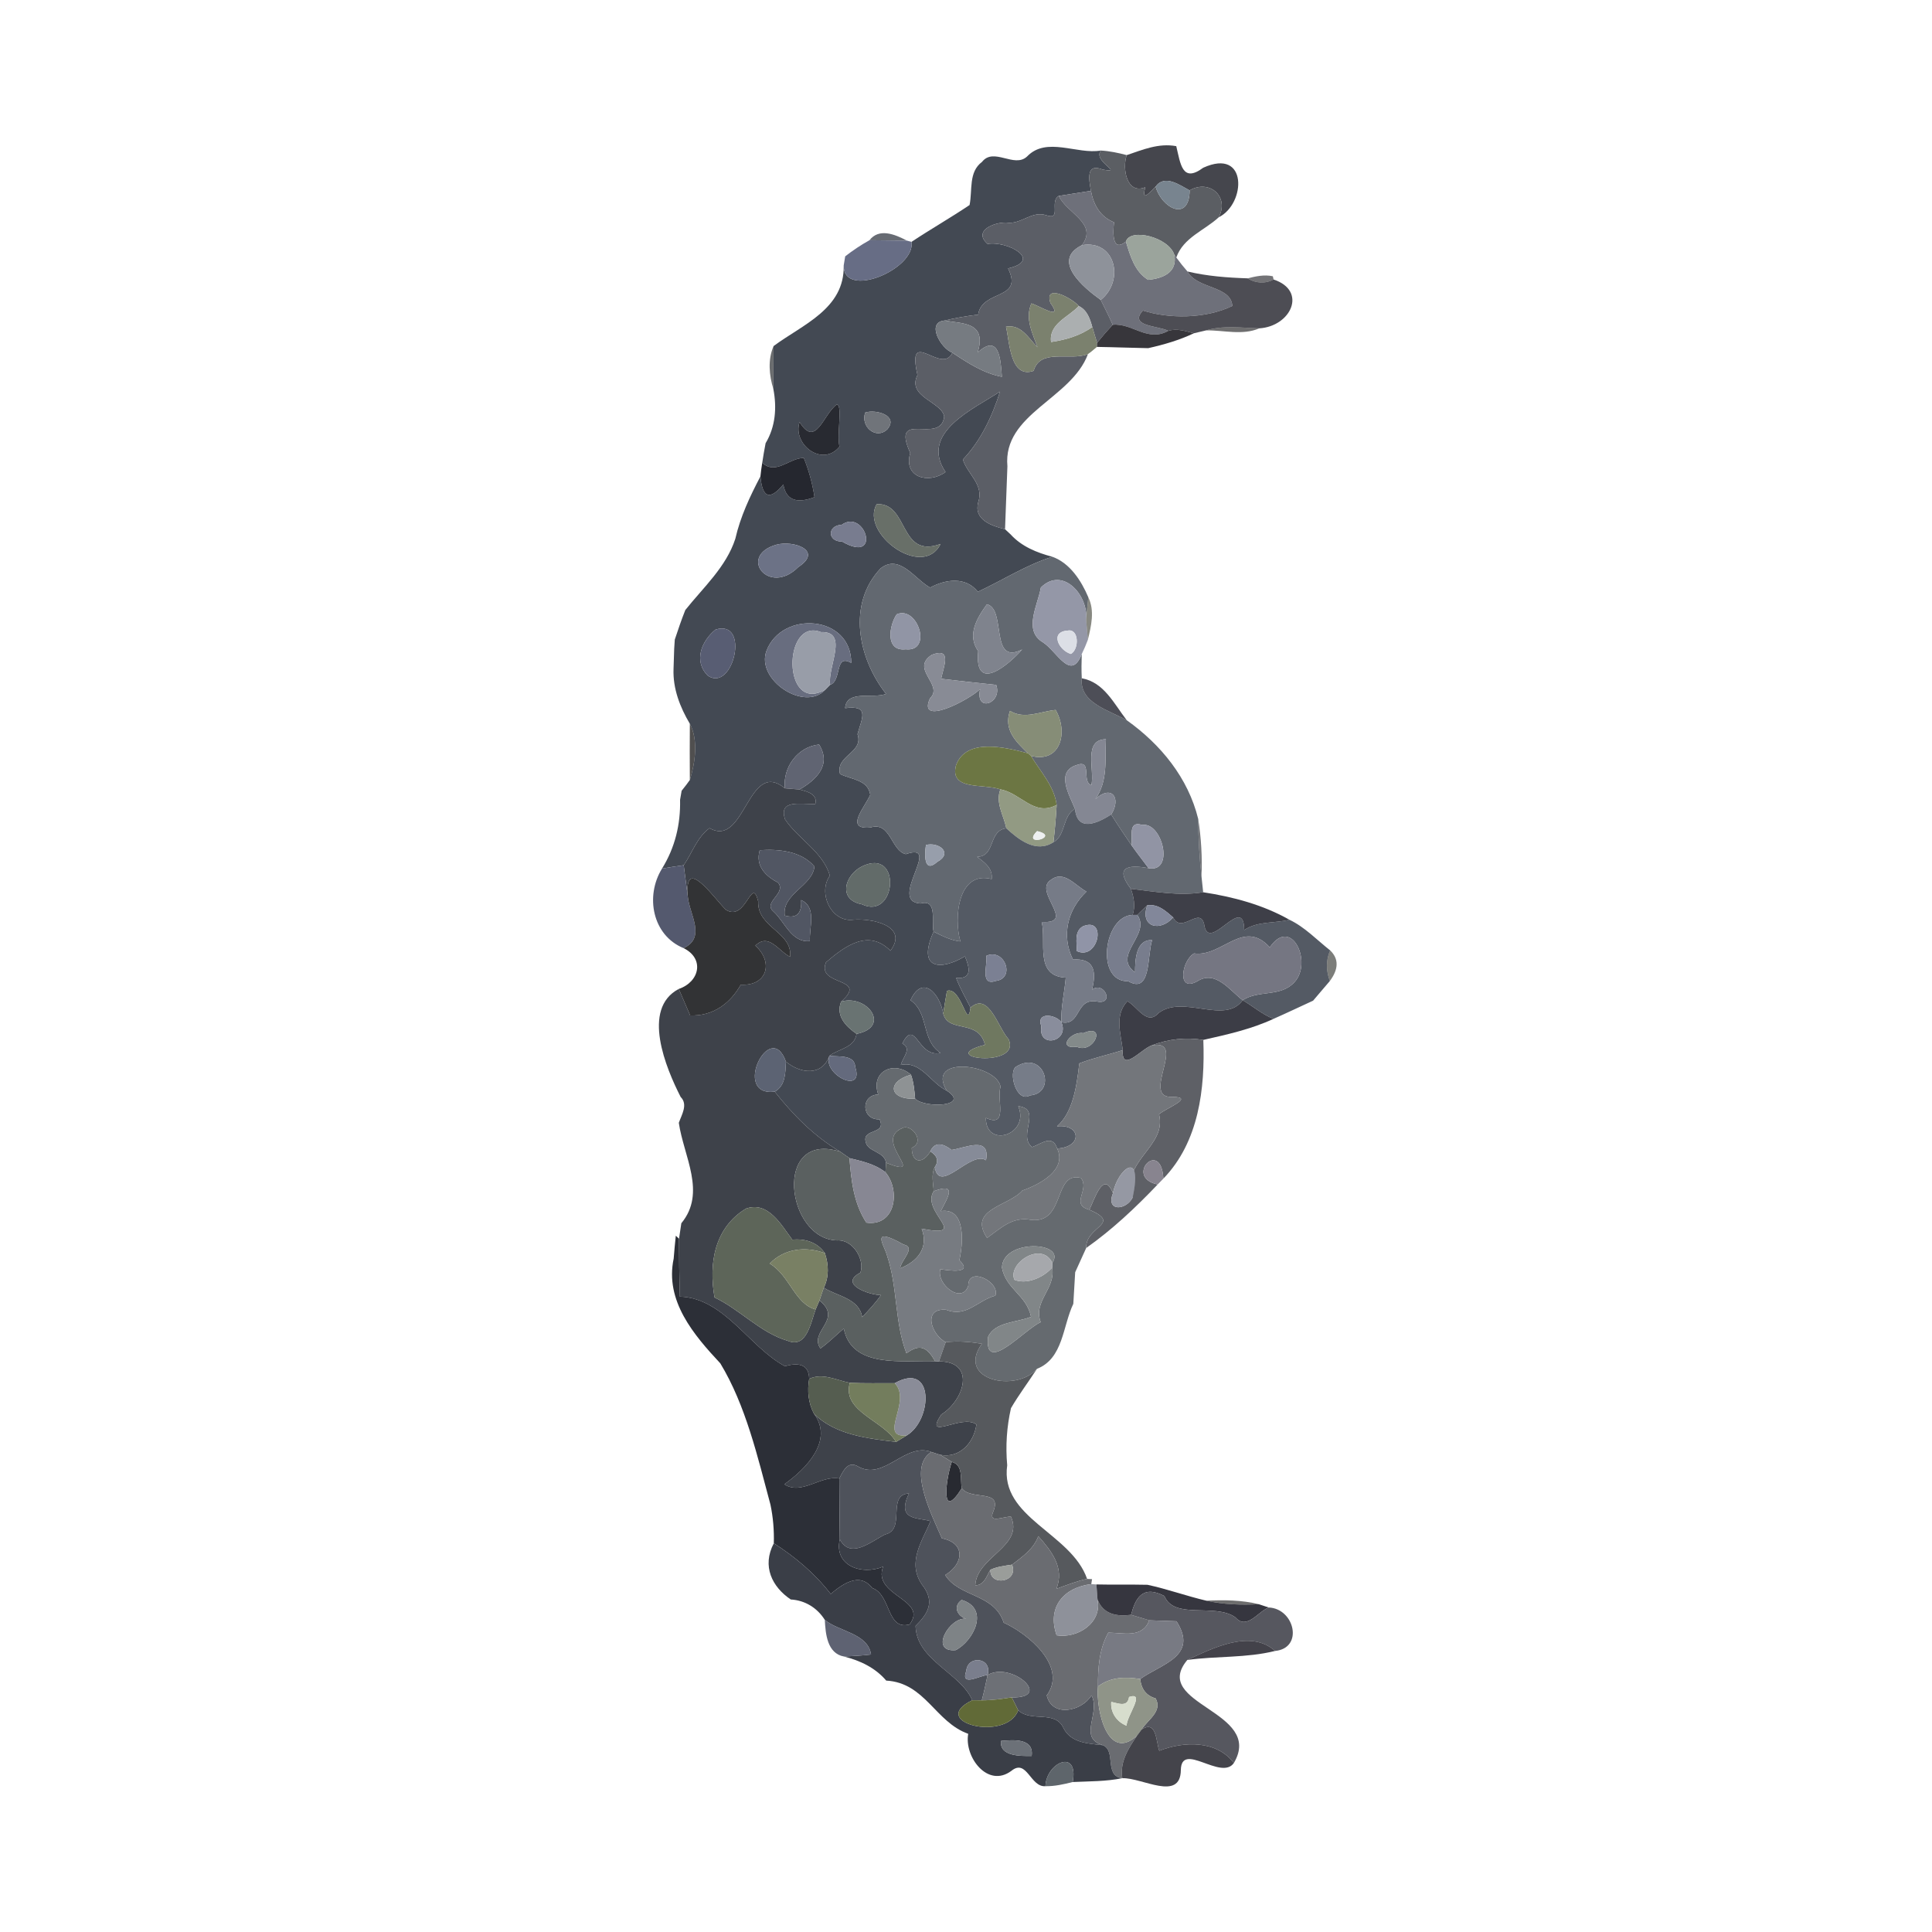 <?xml version="1.0" encoding="UTF-8" ?>
<!DOCTYPE svg PUBLIC "-//W3C//DTD SVG 1.1//EN" "http://www.w3.org/Graphics/SVG/1.1/DTD/svg11.dtd">
<svg width="384pt" height="384pt" viewBox="0 0 384 384" version="1.1" xmlns="http://www.w3.org/2000/svg">
<g id="#0000000f">
</g>
<g id="#00000017">
</g>
<g id="#434953fe">
<path fill="#434953" opacity="1.00" d=" M 204.13 31.11 C 208.00 27.07 214.07 30.75 218.80 29.92 C 217.15 32.14 223.54 34.49 219.19 33.71 C 215.78 32.34 216.44 35.67 216.83 37.93 C 215.23 38.18 212.04 38.68 210.44 38.94 C 208.54 40.02 211.05 43.84 208.01 42.80 C 205.05 41.77 202.94 44.71 200.02 44.24 C 197.57 44.15 193.34 45.88 196.29 48.48 C 200.16 47.81 207.40 51.71 200.36 53.35 C 203.52 59.72 195.18 57.48 194.41 62.54 C 192.15 62.80 189.92 63.20 187.72 63.71 C 184.02 64.07 187.01 69.29 189.29 70.10 C 187.21 74.71 180.11 64.63 182.36 74.54 C 180.19 78.93 187.19 79.81 187.67 82.80 C 186.97 88.59 176.92 81.15 180.92 90.03 C 179.49 94.92 184.58 96.27 187.93 93.82 C 182.67 85.99 193.57 81.27 198.77 77.83 C 197.19 82.77 194.98 87.54 191.38 91.34 C 192.30 94.25 195.61 96.33 194.44 99.79 C 193.47 103.32 197.07 104.51 199.76 105.19 C 200.04 105.44 200.58 105.96 200.86 106.21 C 203.04 108.62 206.08 109.85 209.16 110.66 C 203.93 112.30 199.28 115.33 194.35 117.62 C 191.96 114.57 187.97 115.11 184.87 116.79 C 181.85 115.15 178.81 110.00 175.03 112.97 C 168.32 120.07 170.58 130.89 176.11 137.92 C 173.54 138.93 168.22 137.05 167.98 140.75 C 172.90 140.12 171.33 142.66 170.44 145.92 C 171.72 149.64 166.01 150.14 166.96 153.83 C 169.17 154.97 172.49 154.91 172.97 157.96 C 171.92 160.43 167.73 164.95 173.00 164.47 C 177.03 163.18 177.12 169.15 180.05 169.77 C 187.52 167.19 176.32 179.19 182.96 179.58 C 186.39 178.63 185.07 183.15 185.56 185.17 C 182.13 192.90 187.20 192.85 191.79 190.07 C 192.70 192.31 193.33 194.63 190.04 194.38 C 190.81 196.43 191.92 198.32 192.90 200.28 C 192.27 205.07 191.11 196.00 188.22 196.94 C 187.95 198.44 187.71 199.94 187.47 201.44 C 186.86 197.67 183.40 193.49 180.97 198.80 C 184.72 201.39 183.04 206.79 186.95 209.27 C 182.43 210.38 181.97 202.19 179.35 207.41 C 181.35 208.41 179.37 210.23 179.05 211.67 C 183.04 210.80 184.95 215.23 188.17 216.77 C 192.97 219.88 183.95 220.37 181.89 218.38 C 181.75 216.76 181.61 215.13 181.06 213.60 C 177.66 210.67 172.95 213.00 174.56 217.54 C 170.99 217.64 171.23 222.68 174.82 222.47 C 176.30 225.57 171.32 224.24 172.07 226.95 C 172.40 228.96 175.77 228.81 176.11 231.11 C 176.08 231.58 176.02 232.53 175.99 233.00 C 173.92 231.36 171.34 230.81 168.84 230.19 C 168.38 229.87 167.45 229.22 166.99 228.90 C 161.70 225.79 157.44 221.36 153.99 216.98 C 156.17 215.74 156.09 213.19 156.21 211.01 C 159.05 213.38 163.38 213.98 164.85 209.85 C 163.41 213.59 171.83 217.67 169.98 212.08 C 169.90 209.55 166.59 210.09 164.85 209.85 C 166.74 208.44 169.86 208.25 170.25 205.49 C 177.21 204.11 172.33 197.55 167.18 199.08 C 172.83 194.13 162.16 196.10 164.18 191.26 C 168.16 187.83 172.72 184.66 176.98 188.97 C 180.69 183.98 173.23 182.49 169.61 182.80 C 165.23 183.40 162.48 177.46 164.95 174.04 C 163.54 169.28 158.67 166.78 156.04 162.86 C 154.70 158.86 159.02 159.88 162.05 159.81 C 162.55 157.78 160.39 157.32 158.91 156.92 C 162.31 154.97 165.30 152.00 162.80 147.98 C 158.54 148.42 155.56 152.51 156.00 156.68 C 148.62 150.62 148.14 168.63 141.03 164.60 C 138.53 166.40 137.59 169.52 135.89 171.97 C 134.45 172.17 133.01 172.39 131.58 172.64 C 134.16 168.48 135.28 163.87 135.17 158.96 C 135.25 158.51 135.40 157.62 135.48 157.17 C 135.71 156.88 136.17 156.29 136.40 156.00 C 136.58 155.76 136.94 155.27 137.11 155.03 C 138.14 151.71 138.86 147.14 137.11 143.85 C 135.15 140.54 133.72 136.86 133.87 132.95 C 133.91 131.62 133.95 130.29 134.00 128.96 C 134.03 128.50 134.09 127.58 134.12 127.12 C 134.77 125.15 135.44 123.18 136.21 121.25 C 139.79 116.75 144.33 112.70 146.15 107.09 C 147.15 102.70 149.06 98.65 151.14 94.69 C 151.52 98.96 153.01 99.54 155.69 96.29 C 156.29 99.86 158.94 99.94 161.89 98.81 C 161.48 96.15 160.78 93.52 159.76 91.02 C 156.85 91.01 154.25 94.48 151.50 91.99 C 151.69 90.68 151.92 89.38 152.17 88.09 C 154.13 84.83 154.43 81.04 153.71 77.31 C 153.72 74.47 153.74 71.63 153.75 68.79 C 159.44 64.54 167.89 61.43 167.69 52.77 C 167.61 59.54 182.00 53.53 181.17 48.07 C 184.97 45.55 188.93 43.29 192.71 40.75 C 193.31 37.78 192.47 34.20 195.18 32.18 C 197.51 29.20 201.59 33.48 204.13 31.11 M 166.34 80.38 C 163.62 82.29 162.18 89.18 158.92 83.88 C 157.45 88.32 163.47 92.95 166.86 88.77 C 166.27 86.39 167.53 80.57 166.34 80.38 M 171.97 82.00 C 170.98 84.75 174.10 87.48 176.35 85.34 C 178.68 82.61 174.11 81.29 171.97 82.00 M 174.24 100.21 C 170.91 106.04 183.43 115.23 186.95 108.12 C 178.63 111.15 180.69 99.85 174.24 100.21 M 167.30 104.30 C 164.40 104.43 164.41 107.67 167.37 107.64 C 175.33 112.25 171.97 100.99 167.30 104.30 M 154.29 108.27 C 146.57 110.50 152.82 118.59 158.69 112.69 C 163.67 109.42 157.72 107.33 154.29 108.27 M 152.35 129.35 C 150.17 135.13 159.95 141.58 164.05 137.07 C 164.29 136.83 164.77 136.35 165.00 136.11 C 167.38 135.31 165.80 129.83 169.19 131.76 C 169.22 122.20 155.40 121.28 152.35 129.35 M 142.23 125.13 C 139.43 127.38 137.77 131.44 140.72 134.32 C 145.76 137.64 149.15 123.01 142.23 125.13 M 171.31 172.21 C 167.87 173.95 166.49 178.85 171.29 179.73 C 178.20 183.04 179.34 168.31 171.31 172.21 Z" />
</g>
<g id="#3c3d45f3">
<path fill="#3c3d45" opacity="0.95" d=" M 223.95 30.83 C 227.12 29.76 230.30 28.40 233.79 29.05 C 234.64 32.54 234.95 36.45 239.15 33.34 C 248.06 29.28 247.65 40.51 242.24 43.18 C 244.39 39.04 240.35 35.57 236.45 37.84 C 234.46 36.80 231.52 34.58 229.69 37.08 C 228.42 38.35 226.83 40.25 227.63 37.22 C 223.94 38.74 223.00 33.44 223.95 30.83 Z" />
</g>
<g id="#5b5e63fc">
<path fill="#5b5e63" opacity="1.00" d=" M 218.80 29.92 C 220.54 30.02 222.26 30.38 223.95 30.83 C 223.00 33.44 223.94 38.74 227.63 37.22 C 226.83 40.25 228.42 38.35 229.69 37.08 C 230.83 41.33 236.37 44.29 236.45 37.84 C 240.35 35.57 244.39 39.04 242.24 43.18 C 239.38 45.82 235.19 47.22 233.80 51.18 L 233.41 50.65 C 232.30 47.14 224.62 45.23 223.78 48.02 C 220.96 50.30 221.21 46.03 221.42 44.18 C 218.69 43.10 217.35 40.73 216.83 37.93 C 216.44 35.67 215.78 32.34 219.19 33.71 C 223.54 34.49 217.15 32.14 218.80 29.92 Z" />
</g>
<g id="#78848fff">
<path fill="#78848f" opacity="1.00" d=" M 229.69 37.08 C 231.52 34.58 234.46 36.80 236.45 37.84 C 236.37 44.29 230.83 41.33 229.69 37.08 Z" />
</g>
<g id="#6e707afe">
<path fill="#6e707a" opacity="1.00" d=" M 210.44 38.94 C 212.04 38.68 215.23 38.18 216.83 37.93 C 217.35 40.73 218.69 43.10 221.42 44.18 C 221.21 46.03 220.96 50.30 223.78 48.02 C 224.64 50.84 225.51 53.98 228.20 55.62 C 231.04 55.35 234.08 54.20 233.41 50.65 L 233.80 51.18 C 234.50 52.14 235.24 53.07 236.02 53.96 C 237.93 57.49 244.66 56.74 244.94 60.81 C 239.53 63.41 232.26 63.37 227.16 61.72 C 224.26 64.90 230.19 64.71 232.20 65.76 C 228.08 68.06 225.06 64.18 221.16 64.55 C 220.44 62.87 219.58 61.25 218.78 59.61 C 223.59 55.78 221.69 47.57 215.04 48.73 C 218.30 44.40 212.01 42.38 210.44 38.94 Z" />
</g>
<g id="#5b5e66fd">
<path fill="#5b5e66" opacity="1.00" d=" M 208.01 42.80 C 211.05 43.84 208.54 40.02 210.44 38.94 C 212.01 42.38 218.30 44.40 215.04 48.73 C 208.89 51.78 215.36 57.18 218.78 59.61 C 219.58 61.25 220.44 62.87 221.16 64.55 C 220.08 65.71 219.04 66.91 218.05 68.14 C 217.73 67.09 217.42 66.04 217.10 64.99 C 216.66 63.37 216.06 61.60 214.42 60.83 C 213.13 59.28 207.44 56.25 208.78 60.21 C 211.42 63.86 206.82 60.90 205.00 60.30 C 203.68 63.32 205.21 66.18 206.21 69.02 C 204.41 67.21 202.95 64.40 199.95 64.93 C 200.67 68.02 200.80 75.33 205.44 73.71 C 206.75 69.14 212.72 71.80 216.24 70.38 C 212.90 79.34 199.28 82.23 200.23 92.68 C 200.07 96.85 199.92 101.02 199.76 105.19 C 197.07 104.51 193.47 103.32 194.44 99.79 C 195.61 96.33 192.30 94.25 191.38 91.34 C 194.98 87.54 197.19 82.77 198.77 77.83 C 193.57 81.27 182.67 85.99 187.93 93.82 C 184.58 96.27 179.49 94.92 180.92 90.03 C 176.92 81.15 186.97 88.59 187.67 82.80 C 187.19 79.81 180.19 78.93 182.36 74.54 C 180.11 64.63 187.21 74.71 189.29 70.10 C 192.34 72.13 195.46 74.18 199.13 74.89 C 198.90 71.24 198.52 66.25 194.32 70.05 C 196.21 63.92 191.23 64.36 187.72 63.71 C 189.92 63.20 192.15 62.80 194.41 62.54 C 195.18 57.48 203.52 59.72 200.36 53.35 C 207.40 51.71 200.16 47.81 196.29 48.48 C 193.34 45.88 197.57 44.15 200.02 44.24 C 202.94 44.71 205.05 41.77 208.01 42.80 Z" />
</g>
<g id="#9ba49cff">
<path fill="#9ba49c" opacity="1.00" d=" M 223.78 48.02 C 224.62 45.23 232.30 47.14 233.41 50.65 C 234.08 54.20 231.04 55.35 228.20 55.62 C 225.51 53.98 224.64 50.84 223.78 48.02 Z" />
</g>
<g id="#353a45bf">
<path fill="#353a45" opacity="0.75" d=" M 172.81 47.75 C 174.71 45.30 177.81 46.53 180.27 47.83 C 178.40 47.81 174.67 47.77 172.81 47.75 Z" />
</g>
<g id="#676d85fc">
<path fill="#676d85" opacity="1.00" d=" M 167.99 50.95 C 169.51 49.76 171.12 48.69 172.81 47.75 C 174.67 47.77 178.40 47.81 180.27 47.83 L 181.17 48.07 C 182.00 53.53 167.61 59.54 167.69 52.77 C 167.77 52.32 167.92 51.41 167.99 50.95 Z" />
</g>
<g id="#8e929aff">
<path fill="#8e929a" opacity="1.00" d=" M 218.78 59.61 C 215.36 57.18 208.89 51.78 215.04 48.73 C 221.69 47.57 223.59 55.78 218.78 59.61 Z" />
</g>
<g id="#4a4a51f9">
<path fill="#4a4a51" opacity="0.98" d=" M 236.02 53.96 C 239.94 54.89 243.94 55.19 247.97 55.32 C 249.52 56.32 251.48 56.44 253.13 55.55 C 259.92 57.80 256.56 64.89 250.29 65.26 C 246.75 65.17 243.15 64.63 239.71 65.67 C 239.11 65.81 237.89 66.10 237.29 66.24 C 235.62 65.81 233.92 65.22 232.20 65.76 C 230.19 64.71 224.26 64.90 227.16 61.72 C 232.26 63.37 239.53 63.41 244.94 60.81 C 244.66 56.74 237.93 57.49 236.02 53.96 Z" />
</g>
<g id="#00000020">
</g>
<g id="#17161c99">
<path fill="#17161c" opacity="0.60" d=" M 247.97 55.32 C 249.60 54.92 251.31 54.53 252.99 54.91 L 253.13 55.55 C 251.48 56.44 249.52 56.32 247.97 55.32 Z" />
</g>
<g id="#00000011">
</g>
<g id="#7b816eff">
<path fill="#7b816e" opacity="1.00" d=" M 208.78 60.21 C 207.44 56.25 213.13 59.28 214.42 60.83 C 212.35 63.03 208.42 64.36 208.91 67.98 C 211.81 67.55 214.70 66.73 217.10 64.99 C 217.42 66.04 217.73 67.09 218.05 68.14 L 218.02 68.95 C 217.73 69.20 217.14 69.69 216.85 69.93 L 216.24 70.38 C 212.72 71.80 206.75 69.14 205.44 73.71 C 200.80 75.33 200.67 68.02 199.95 64.93 C 202.95 64.40 204.41 67.21 206.21 69.02 C 205.21 66.18 203.68 63.32 205.00 60.30 C 206.82 60.90 211.42 63.86 208.78 60.21 Z" />
</g>
<g id="#abafb0ff">
<path fill="#abafb0" opacity="1.00" d=" M 214.42 60.83 C 216.06 61.60 216.66 63.37 217.10 64.99 C 214.70 66.73 211.81 67.55 208.91 67.98 C 208.42 64.36 212.35 63.03 214.42 60.83 Z" />
</g>
<g id="#767b81ff">
<path fill="#767b81" opacity="1.00" d=" M 189.29 70.10 C 187.01 69.29 184.02 64.07 187.72 63.71 C 191.23 64.36 196.21 63.92 194.32 70.05 C 198.52 66.25 198.90 71.24 199.13 74.89 C 195.46 74.18 192.34 72.13 189.29 70.10 Z" />
</g>
<g id="#2f2e33f5">
<path fill="#2f2e33" opacity="0.96" d=" M 221.16 64.55 C 225.06 64.18 228.08 68.06 232.20 65.76 C 233.92 65.22 235.62 65.81 237.29 66.24 C 234.40 67.61 231.31 68.51 228.21 69.20 C 224.79 69.14 221.42 69.00 218.02 68.95 L 218.05 68.14 C 219.04 66.91 220.08 65.71 221.16 64.55 Z" />
</g>
<g id="#1313149b">
<path fill="#131314" opacity="0.61" d=" M 239.71 65.67 C 243.15 64.63 246.75 65.17 250.29 65.26 C 246.95 66.72 243.18 65.60 239.71 65.67 Z" />
</g>
<g id="#212427ab">
<path fill="#212427" opacity="0.67" d=" M 153.71 77.31 C 152.87 74.56 152.58 71.52 153.75 68.79 C 153.74 71.63 153.72 74.47 153.71 77.31 Z" />
</g>
<g id="#0f0f108b">
</g>
<g id="#282a31ff">
<path fill="#282a31" opacity="1.00" d=" M 166.34 80.38 C 167.53 80.57 166.27 86.39 166.86 88.77 C 163.47 92.95 157.45 88.32 158.92 83.88 C 162.18 89.18 163.62 82.29 166.34 80.38 Z" />
<path fill="#282a31" opacity="1.00" d=" M 189.17 290.56 C 191.53 291.21 190.81 293.96 191.16 295.80 C 186.93 302.55 187.92 294.26 189.17 290.56 Z" />
</g>
<g id="#70747aff">
<path fill="#70747a" opacity="1.00" d=" M 171.97 82.00 C 174.11 81.29 178.68 82.61 176.35 85.34 C 174.10 87.48 170.98 84.75 171.97 82.00 Z" />
</g>
<g id="#25272ffc">
<path fill="#25272f" opacity="1.00" d=" M 151.50 91.99 C 154.25 94.48 156.85 91.01 159.76 91.02 C 160.78 93.52 161.48 96.15 161.89 98.81 C 158.94 99.94 156.29 99.86 155.69 96.29 C 153.01 99.54 151.52 98.96 151.14 94.69 C 151.23 93.79 151.35 92.88 151.50 91.99 Z" />
</g>
<g id="#19191b72">
</g>
<g id="#0000002a">
</g>
<g id="#686f68ff">
<path fill="#686f68" opacity="1.00" d=" M 174.24 100.21 C 180.69 99.85 178.63 111.15 186.95 108.12 C 183.43 115.23 170.91 106.04 174.24 100.21 Z" />
</g>
<g id="#787c8fff">
<path fill="#787c8f" opacity="1.00" d=" M 167.30 104.30 C 171.97 100.99 175.33 112.25 167.37 107.64 C 164.41 107.67 164.40 104.43 167.30 104.30 Z" />
</g>
<g id="#6c7286ff">
<path fill="#6c7286" opacity="1.00" d=" M 154.29 108.27 C 157.72 107.33 163.67 109.42 158.69 112.69 C 152.82 118.59 146.57 110.50 154.29 108.27 Z" />
</g>
<g id="#626870fe">
<path fill="#626870" opacity="1.00" d=" M 194.35 117.62 C 199.28 115.33 203.93 112.30 209.16 110.66 C 212.65 111.91 214.91 115.41 216.31 118.71 C 216.15 120.20 216.01 121.70 215.88 123.19 C 216.36 118.30 211.22 112.49 206.88 116.77 C 206.27 120.30 203.31 125.34 207.31 127.68 C 210.09 129.48 212.85 135.56 215.01 129.99 C 214.95 131.59 214.93 133.20 215.01 134.81 C 214.50 139.76 220.50 141.17 223.95 143.15 C 230.72 147.97 236.16 154.61 238.16 162.80 C 238.17 166.62 238.39 170.44 238.81 174.24 C 238.89 175.02 239.06 176.56 239.14 177.34 C 234.33 178.13 229.54 177.21 224.77 176.66 C 221.60 172.50 223.92 171.74 228.29 172.56 C 233.52 173.52 231.01 163.31 227.02 163.97 C 224.14 163.03 225.15 166.31 224.91 168.02 C 223.54 166.00 222.15 163.97 220.86 161.89 C 222.94 158.58 220.92 155.90 217.72 158.81 C 220.24 155.27 219.61 151.01 219.81 146.92 C 215.25 147.03 217.59 152.95 216.93 156.06 C 214.89 155.46 217.19 150.88 214.02 152.05 C 209.73 153.36 212.53 157.98 213.66 160.76 C 211.12 162.17 211.88 166.01 209.38 167.39 C 209.67 164.92 209.88 162.45 210.02 159.98 C 209.54 156.24 206.78 153.36 204.92 150.24 C 210.77 151.76 212.39 145.58 209.82 141.11 C 206.81 141.39 203.59 143.07 200.74 141.29 C 199.41 145.11 202.02 147.49 204.30 149.71 C 199.83 148.55 192.04 146.59 190.02 152.10 C 188.65 157.22 195.53 155.70 198.83 156.90 C 197.81 159.55 199.49 162.07 200.02 164.63 C 196.39 165.04 197.92 170.24 194.21 170.30 C 195.71 171.42 197.36 172.59 197.10 174.72 C 190.40 172.97 189.53 182.48 190.89 187.12 C 188.97 186.90 187.26 186.01 185.56 185.17 C 185.07 183.15 186.39 178.63 182.96 179.58 C 176.32 179.19 187.52 167.19 180.05 169.77 C 177.12 169.15 177.03 163.18 173.00 164.47 C 167.73 164.95 171.92 160.43 172.97 157.96 C 172.49 154.91 169.17 154.97 166.96 153.83 C 166.01 150.14 171.72 149.64 170.44 145.92 C 171.33 142.66 172.90 140.12 167.98 140.75 C 168.22 137.05 173.54 138.93 176.11 137.92 C 170.58 130.89 168.32 120.07 175.03 112.97 C 178.81 110.00 181.85 115.15 184.87 116.79 C 187.97 115.11 191.96 114.57 194.35 117.62 M 196.15 120.11 C 194.16 122.88 192.15 126.21 194.43 129.42 C 193.60 138.15 200.76 131.85 203.16 129.09 C 196.64 132.40 200.09 121.01 196.15 120.11 M 178.22 122.10 C 176.70 124.34 175.89 129.52 180.00 129.05 C 185.44 129.65 182.38 120.27 178.22 122.10 M 185.22 130.14 C 180.79 132.98 187.68 136.10 184.84 138.80 C 182.25 144.50 192.59 139.16 194.81 136.97 C 193.77 141.77 199.31 139.78 198.00 136.13 C 194.35 135.75 190.70 135.34 187.06 134.91 C 187.54 132.53 189.31 128.60 185.22 130.14 M 184.04 167.95 C 183.75 169.92 183.61 173.71 186.31 171.29 C 189.46 169.55 186.61 167.29 184.04 167.95 Z" />
</g>
<g id="#9497a7fe">
<path fill="#9497a7" opacity="1.00" d=" M 206.88 116.77 C 211.22 112.49 216.36 118.30 215.88 123.19 C 216.00 124.52 216.11 125.85 216.22 127.18 C 215.86 128.13 215.46 129.07 215.01 129.99 C 212.85 135.56 210.09 129.48 207.31 127.68 C 203.31 125.34 206.27 120.30 206.88 116.77 M 212.25 125.33 C 208.55 125.55 210.46 129.31 212.86 129.98 C 214.55 129.00 214.44 124.91 212.25 125.33 Z" />
</g>
<g id="#383a2e98">
<path fill="#383a2e" opacity="0.60" d=" M 216.31 118.71 C 217.62 121.39 216.89 124.40 216.22 127.18 C 216.11 125.85 216.00 124.52 215.88 123.19 C 216.01 121.70 216.15 120.20 216.31 118.71 Z" />
</g>
<g id="#7f838dff">
<path fill="#7f838d" opacity="1.00" d=" M 196.15 120.11 C 200.09 121.01 196.64 132.40 203.16 129.09 C 200.76 131.85 193.60 138.15 194.43 129.42 C 192.15 126.21 194.16 122.88 196.15 120.11 Z" />
</g>
<g id="#00000039">
</g>
<g id="#9195a5ff">
<path fill="#9195a5" opacity="1.00" d=" M 178.22 122.10 C 182.38 120.27 185.44 129.65 180.00 129.05 C 175.89 129.52 176.70 124.34 178.22 122.10 Z" />
</g>
<g id="#686d7fff">
<path fill="#686d7f" opacity="1.00" d=" M 152.35 129.35 C 155.40 121.28 169.22 122.20 169.19 131.76 C 165.80 129.83 167.38 135.31 165.00 136.11 C 164.43 132.60 168.81 125.44 163.16 125.63 C 155.55 122.64 155.43 142.09 164.05 137.07 C 159.95 141.58 150.17 135.13 152.35 129.35 Z" />
</g>
<g id="#585d73ff">
<path fill="#585d73" opacity="1.00" d=" M 142.23 125.13 C 149.15 123.01 145.76 137.64 140.72 134.32 C 137.77 131.44 139.43 127.38 142.23 125.13 Z" />
</g>
<g id="#989da8ff">
<path fill="#989da8" opacity="1.00" d=" M 164.05 137.07 C 155.43 142.09 155.55 122.64 163.16 125.63 C 168.81 125.44 164.43 132.60 165.00 136.11 C 164.77 136.35 164.29 136.83 164.05 137.07 Z" />
</g>
<g id="#dcdfe6ff">
<path fill="#dcdfe6" opacity="1.00" d=" M 212.25 125.33 C 214.44 124.91 214.55 129.00 212.86 129.98 C 210.46 129.31 208.55 125.55 212.25 125.33 Z" />
</g>
<g id="#0000004e">
</g>
<g id="#0000005e">
</g>
<g id="#888b95ff">
<path fill="#888b95" opacity="1.00" d=" M 185.22 130.14 C 189.31 128.60 187.54 132.53 187.06 134.91 C 190.70 135.34 194.35 135.75 198.00 136.13 C 199.31 139.78 193.77 141.77 194.81 136.97 C 192.59 139.16 182.25 144.50 184.84 138.80 C 187.68 136.10 180.79 132.98 185.22 130.14 Z" />
</g>
<g id="#00000074">
</g>
<g id="#373943e2">
<path fill="#373943" opacity="0.89" d=" M 215.01 134.81 C 219.45 135.61 221.41 139.88 223.95 143.15 C 220.50 141.17 214.50 139.76 215.01 134.81 Z" />
</g>
<g id="#868d77ff">
<path fill="#868d77" opacity="1.00" d=" M 200.74 141.29 C 203.59 143.07 206.81 141.39 209.82 141.11 C 212.39 145.58 210.77 151.76 204.92 150.24 L 204.30 149.71 C 202.02 147.49 199.41 145.11 200.74 141.29 Z" />
</g>
<g id="#232221c9">
<path fill="#232221" opacity="0.79" d=" M 137.11 143.85 C 138.86 147.14 138.14 151.71 137.11 155.03 C 137.08 151.31 137.09 147.57 137.11 143.85 Z" />
</g>
<g id="#848793ff">
<path fill="#848793" opacity="1.00" d=" M 216.93 156.06 C 217.59 152.95 215.25 147.03 219.81 146.92 C 219.61 151.01 220.24 155.27 217.72 158.81 C 220.92 155.90 222.94 158.58 220.86 161.89 C 218.16 163.61 214.14 165.51 213.66 160.76 C 212.53 157.98 209.73 153.36 214.02 152.05 C 217.19 150.88 214.89 155.46 216.93 156.06 Z" />
</g>
<g id="#606472ff">
<path fill="#606472" opacity="1.00" d=" M 156.00 156.68 C 155.56 152.51 158.54 148.42 162.80 147.98 C 165.30 152.00 162.31 154.97 158.91 156.92 C 158.19 156.86 156.73 156.74 156.00 156.68 Z" />
</g>
<g id="#6c7643ff">
<path fill="#6c7643" opacity="1.00" d=" M 190.02 152.10 C 192.04 146.59 199.83 148.55 204.30 149.71 L 204.92 150.24 C 206.78 153.36 209.54 156.24 210.02 159.98 C 205.54 162.41 202.87 157.59 198.83 156.90 C 195.53 155.70 188.65 157.22 190.02 152.10 Z" />
</g>
<g id="#00000043">
</g>
<g id="#3e424afe">
<path fill="#3e424a" opacity="1.00" d=" M 141.03 164.60 C 148.14 168.63 148.62 150.62 156.00 156.68 C 156.73 156.74 158.19 156.86 158.91 156.92 C 160.39 157.32 162.55 157.78 162.05 159.81 C 159.02 159.88 154.70 158.86 156.04 162.86 C 158.67 166.78 163.54 169.28 164.95 174.04 C 162.48 177.46 165.23 183.40 169.61 182.80 C 173.23 182.49 180.69 183.98 176.98 188.97 C 172.72 184.66 168.16 187.83 164.18 191.26 C 162.16 196.10 172.83 194.13 167.18 199.08 C 166.05 201.90 168.12 204.01 170.25 205.49 C 169.86 208.25 166.74 208.44 164.85 209.85 C 163.38 213.98 159.05 213.38 156.21 211.01 C 153.07 202.25 145.36 218.03 153.99 216.98 C 157.44 221.36 161.70 225.79 166.99 228.90 C 153.59 224.68 156.20 246.30 166.37 246.54 C 169.62 246.30 171.94 250.52 171.00 252.96 C 166.62 255.23 172.73 257.39 175.10 257.41 C 174.01 259.00 172.68 260.39 171.37 261.79 C 170.75 258.07 166.45 257.64 163.73 255.96 C 164.81 253.77 164.71 251.37 163.96 249.09 C 162.47 246.90 160.00 246.15 157.48 246.40 C 155.28 243.48 152.70 238.67 148.27 240.22 C 142.01 244.01 140.83 251.10 142.02 257.88 C 147.12 260.30 151.16 264.93 156.61 266.51 C 160.36 268.06 161.17 262.78 162.11 260.26 C 162.31 259.82 162.69 258.93 162.88 258.48 C 167.64 262.31 160.70 264.60 163.07 268.01 C 164.73 266.84 166.15 265.36 167.71 264.06 C 169.30 272.08 179.48 270.33 185.87 270.55 L 186.62 270.59 C 194.06 270.59 191.65 278.33 187.08 281.15 C 183.47 286.66 191.26 280.90 194.07 283.14 C 193.58 286.73 190.75 289.91 186.87 289.16 C 186.44 289.02 185.57 288.74 185.13 288.60 C 179.93 286.60 175.73 294.36 170.60 291.51 C 168.55 290.23 167.60 292.34 166.82 293.87 C 163.14 293.16 159.32 297.27 155.89 295.01 C 160.23 291.95 165.74 286.32 161.79 281.00 C 166.05 285.24 172.58 285.92 178.10 286.59 C 178.63 286.27 179.68 285.63 180.21 285.31 C 185.35 282.26 185.78 270.44 177.83 274.92 C 174.84 274.91 171.88 274.98 168.91 274.85 C 166.22 274.32 163.47 272.81 160.83 274.07 C 160.80 271.02 158.53 270.83 156.00 271.54 C 148.86 267.70 143.93 257.98 135.12 257.71 C 135.02 253.87 134.96 250.04 134.96 246.21 C 135.07 245.44 135.30 243.90 135.42 243.13 C 140.45 237.06 135.88 229.83 134.92 223.17 C 135.48 221.56 136.79 219.54 135.29 218.04 C 132.38 212.34 127.41 200.51 134.91 196.56 C 135.47 197.88 136.61 200.51 137.18 201.83 C 141.72 202.00 145.16 199.42 147.24 195.71 C 152.48 196.03 153.81 191.24 150.13 187.96 C 152.80 185.32 154.78 189.10 157.05 190.18 C 157.56 185.22 150.49 184.42 150.70 179.16 C 149.39 173.84 148.31 183.33 144.28 180.83 C 141.80 178.39 135.94 169.81 136.71 178.23 C 136.50 176.66 136.09 173.54 135.89 171.97 C 137.59 169.52 138.53 166.40 141.03 164.60 M 151.00 168.99 C 150.11 172.12 152.13 174.11 154.67 175.45 C 156.35 177.63 151.49 179.35 153.78 181.21 C 156.02 183.28 157.36 187.44 160.97 187.04 C 160.83 184.21 162.38 180.32 159.23 178.89 C 159.41 181.30 158.52 182.70 155.97 181.98 C 155.38 177.64 161.54 176.07 161.87 172.22 C 159.27 169.15 154.72 168.72 151.00 168.99 Z" />
</g>
<g id="#929a83ff">
<path fill="#929a83" opacity="1.00" d=" M 198.83 156.90 C 202.87 157.59 205.54 162.41 210.02 159.98 C 209.88 162.45 209.67 164.92 209.38 167.39 C 205.90 169.66 202.44 166.85 200.02 164.63 C 199.49 162.07 197.81 159.55 198.83 156.90 M 206.13 165.19 C 202.85 168.49 211.01 166.31 206.13 165.19 Z" />
</g>
<g id="#00000035">
</g>
<g id="#545a64ff">
<path fill="#545a64" opacity="1.00" d=" M 209.38 167.39 C 211.88 166.01 211.12 162.17 213.66 160.76 C 214.14 165.51 218.16 163.61 220.86 161.89 C 222.15 163.97 223.54 166.00 224.91 168.02 C 225.99 169.57 227.17 171.04 228.29 172.56 C 223.92 171.74 221.60 172.50 224.77 176.66 C 225.37 178.34 225.69 180.11 225.12 181.85 C 219.34 182.03 217.68 195.22 224.25 195.03 C 228.84 197.67 227.98 189.97 228.99 186.86 C 225.72 186.68 225.60 190.96 225.60 193.26 C 220.90 189.84 228.87 185.79 226.04 181.85 C 226.69 181.20 227.35 180.56 228.03 179.94 C 226.48 184.30 230.63 185.31 233.17 182.34 C 234.83 185.72 238.43 180.11 239.32 183.65 C 240.12 189.87 247.27 177.30 247.29 184.85 C 249.99 183.05 253.26 183.55 256.29 182.81 C 259.35 184.27 261.73 186.81 264.38 188.90 C 263.51 190.84 263.57 193.02 264.32 194.98 C 263.22 196.30 262.08 197.57 260.99 198.89 C 258.37 200.09 255.77 201.34 253.13 202.50 C 250.87 201.63 249.06 200.00 246.99 198.80 C 250.19 196.71 254.50 198.23 257.26 195.24 C 260.96 191.34 256.71 181.97 252.38 188.29 C 247.12 182.49 242.85 190.29 237.33 189.50 C 234.85 190.92 233.85 197.39 238.01 195.01 C 241.61 192.75 244.43 196.85 246.99 198.80 C 243.48 203.74 235.15 197.61 230.27 201.35 C 227.96 203.96 226.08 200.05 224.07 199.00 C 221.46 201.77 222.77 205.42 223.16 208.72 C 220.30 209.66 217.33 210.25 214.52 211.36 C 213.99 216.10 213.18 221.18 210.09 223.87 C 214.84 223.35 215.22 228.01 210.12 228.28 C 209.18 225.39 207.01 227.34 205.13 228.00 C 202.18 225.69 207.21 220.46 202.39 219.86 C 204.76 225.56 195.91 228.36 195.95 222.19 C 200.49 224.24 198.03 218.52 198.87 215.99 C 197.99 211.42 183.90 209.72 188.17 216.77 C 184.95 215.23 183.04 210.80 179.05 211.67 C 179.37 210.23 181.35 208.41 179.35 207.41 C 181.97 202.19 182.43 210.38 186.95 209.27 C 183.04 206.79 184.72 201.39 180.97 198.80 C 183.40 193.49 186.86 197.67 187.47 201.44 C 188.48 205.45 194.53 202.44 195.77 207.67 C 185.45 210.32 203.19 212.44 200.45 206.53 C 198.35 204.27 196.52 197.03 192.90 200.28 C 191.92 198.32 190.81 196.43 190.04 194.38 C 193.33 194.63 192.70 192.31 191.79 190.07 C 187.20 192.85 182.13 192.90 185.56 185.17 C 187.26 186.01 188.97 186.90 190.89 187.12 C 189.53 182.48 190.40 172.97 197.10 174.72 C 197.36 172.59 195.71 171.42 194.21 170.30 C 197.92 170.24 196.39 165.04 200.02 164.63 C 202.44 166.85 205.90 169.66 209.38 167.39 M 208.91 174.86 C 205.16 177.15 214.14 183.69 207.05 183.24 C 208.01 187.24 205.57 193.99 211.83 194.32 C 211.57 197.27 210.85 200.18 210.95 203.17 C 214.90 204.03 213.68 198.28 218.03 199.06 C 221.62 199.77 219.46 194.88 217.04 196.71 C 218.12 192.55 217.09 190.46 213.26 190.72 C 210.89 185.95 212.20 180.77 215.94 177.21 C 213.74 176.06 211.50 172.90 208.91 174.86 M 215.21 184.13 C 213.47 185.16 214.06 187.35 214.01 189.03 C 218.34 191.04 220.11 182.04 215.21 184.13 M 196.05 189.97 C 196.31 191.78 194.71 196.06 197.95 194.96 C 201.88 194.45 199.69 188.38 196.05 189.97 M 206.98 204.00 C 206.24 208.48 212.67 207.10 210.95 203.17 C 209.82 201.59 205.84 201.06 206.98 204.00 M 215.32 205.35 C 212.78 204.89 210.04 208.60 214.00 208.05 C 217.48 209.60 220.03 203.26 215.32 205.35 M 201.98 212.00 C 200.32 213.01 202.01 219.31 204.71 217.72 C 210.14 217.29 207.55 208.59 201.98 212.00 Z" />
</g>
<g id="#404248ba">
<path fill="#404248" opacity="0.73" d=" M 238.16 162.80 C 238.75 166.58 238.97 170.40 238.81 174.24 C 238.39 170.44 238.17 166.62 238.16 162.80 Z" />
</g>
<g id="#9194a4ff">
<path fill="#9194a4" opacity="1.00" d=" M 224.91 168.02 C 225.15 166.31 224.14 163.03 227.02 163.97 C 231.01 163.31 233.52 173.52 228.29 172.56 C 227.17 171.04 225.99 169.57 224.91 168.02 Z" />
</g>
<g id="#edf0f0ff">
<path fill="#edf0f0" opacity="1.00" d=" M 206.13 165.19 C 211.01 166.31 202.85 168.49 206.13 165.19 Z" />
</g>
<g id="#979eabff">
<path fill="#979eab" opacity="1.00" d=" M 184.04 167.95 C 186.61 167.29 189.46 169.55 186.31 171.29 C 183.61 173.71 183.75 169.92 184.04 167.95 Z" />
</g>
<g id="#515663ff">
<path fill="#515663" opacity="1.00" d=" M 151.00 168.99 C 154.72 168.72 159.27 169.15 161.87 172.22 C 161.54 176.07 155.38 177.64 155.97 181.98 C 158.52 182.70 159.41 181.30 159.23 178.89 C 162.38 180.32 160.83 184.21 160.97 187.04 C 157.36 187.44 156.02 183.28 153.78 181.21 C 151.49 179.35 156.35 177.63 154.67 175.45 C 152.13 174.11 150.11 172.12 151.00 168.99 Z" />
</g>
<g id="#54596efb">
<path fill="#54596e" opacity="1.00" d=" M 131.58 172.64 C 133.01 172.39 134.45 172.17 135.89 171.97 C 136.09 173.54 136.50 176.66 136.71 178.23 C 137.06 181.83 140.40 186.33 135.87 188.45 C 129.67 185.92 128.19 178.12 131.58 172.64 Z" />
</g>
<g id="#626b69ff">
<path fill="#626b69" opacity="1.00" d=" M 171.31 172.21 C 179.34 168.31 178.20 183.04 171.29 179.73 C 166.49 178.85 167.87 173.95 171.31 172.21 Z" />
</g>
<g id="#323335fd">
<path fill="#323335" opacity="1.00" d=" M 136.71 178.23 C 135.94 169.81 141.80 178.39 144.28 180.83 C 148.31 183.33 149.39 173.84 150.70 179.16 C 150.49 184.42 157.56 185.22 157.05 190.18 C 154.78 189.10 152.80 185.32 150.13 187.96 C 153.81 191.24 152.48 196.03 147.24 195.71 C 145.16 199.42 141.72 202.00 137.18 201.83 C 136.61 200.51 135.47 197.88 134.91 196.56 C 139.06 195.15 140.07 190.53 135.87 188.45 C 140.40 186.33 137.06 181.83 136.71 178.23 Z" />
</g>
<g id="#767b87ff">
<path fill="#767b87" opacity="1.00" d=" M 208.91 174.86 C 211.50 172.90 213.74 176.06 215.94 177.21 C 212.20 180.77 210.89 185.95 213.26 190.72 C 217.09 190.46 218.12 192.55 217.04 196.71 C 219.46 194.88 221.62 199.77 218.03 199.06 C 213.68 198.28 214.90 204.03 210.95 203.17 C 210.85 200.18 211.57 197.27 211.83 194.32 C 205.57 193.99 208.01 187.24 207.05 183.24 C 214.14 183.69 205.16 177.15 208.91 174.86 Z" />
</g>
<g id="#3a3b45f9">
<path fill="#3a3b45" opacity="0.98" d=" M 225.12 181.85 C 225.69 180.11 225.37 178.34 224.77 176.66 C 229.54 177.21 234.33 178.13 239.14 177.34 C 245.11 178.26 251.00 179.82 256.29 182.81 C 253.26 183.55 249.99 183.05 247.29 184.85 C 247.27 177.30 240.12 189.87 239.32 183.65 C 238.43 180.11 234.83 185.72 233.17 182.34 C 231.71 181.06 230.14 179.61 228.03 179.94 C 227.35 180.56 226.69 181.20 226.04 181.85 L 225.12 181.85 Z" />
</g>
<g id="#82879aff">
<path fill="#82879a" opacity="1.00" d=" M 228.03 179.94 C 230.14 179.61 231.71 181.06 233.17 182.34 C 230.63 185.31 226.48 184.30 228.03 179.94 Z" />
</g>
<g id="#787d8dff">
<path fill="#787d8d" opacity="1.00" d=" M 224.25 195.03 C 217.68 195.22 219.34 182.03 225.12 181.85 L 226.04 181.85 C 228.87 185.79 220.90 189.84 225.60 193.26 C 225.60 190.96 225.72 186.68 228.99 186.86 C 227.98 189.97 228.84 197.67 224.25 195.03 Z" />
</g>
<g id="#9094a7ff">
<path fill="#9094a7" opacity="1.00" d=" M 215.21 184.13 C 220.11 182.04 218.34 191.04 214.01 189.03 C 214.06 187.35 213.47 185.16 215.21 184.13 Z" />
</g>
<g id="#757682ff">
<path fill="#757682" opacity="1.00" d=" M 237.33 189.50 C 242.85 190.29 247.12 182.49 252.38 188.29 C 256.71 181.97 260.96 191.34 257.26 195.24 C 254.50 198.23 250.19 196.71 246.99 198.80 C 244.43 196.85 241.61 192.75 238.01 195.01 C 233.85 197.39 234.85 190.92 237.33 189.50 Z" />
</g>
<g id="#292c269c">
<path fill="#292c26" opacity="0.61" d=" M 264.38 188.90 C 266.11 190.56 266.09 192.59 264.32 194.98 C 263.57 193.02 263.51 190.84 264.38 188.90 Z" />
</g>
<g id="#7b8093ff">
<path fill="#7b8093" opacity="1.00" d=" M 196.05 189.97 C 199.69 188.38 201.88 194.45 197.95 194.96 C 194.71 196.06 196.31 191.78 196.05 189.97 Z" />
</g>
<g id="#00000058">
</g>
<g id="#6f7860ff">
<path fill="#6f7860" opacity="1.00" d=" M 188.22 196.94 C 191.11 196.00 192.27 205.07 192.90 200.28 C 196.52 197.03 198.35 204.27 200.45 206.53 C 203.19 212.44 185.45 210.32 195.77 207.67 C 194.53 202.44 188.48 205.45 187.47 201.44 C 187.71 199.94 187.95 198.44 188.22 196.94 Z" />
</g>
<g id="#697372ff">
<path fill="#697372" opacity="1.00" d=" M 167.18 199.08 C 172.33 197.55 177.21 204.11 170.25 205.49 C 168.12 204.01 166.05 201.90 167.18 199.08 Z" />
</g>
<g id="#3c3d46fc">
<path fill="#3c3d46" opacity="1.00" d=" M 224.07 199.00 C 226.08 200.05 227.96 203.96 230.27 201.35 C 235.15 197.61 243.48 203.74 246.99 198.80 C 249.06 200.00 250.87 201.63 253.13 202.50 C 248.70 204.56 243.91 205.62 239.17 206.69 C 235.69 206.14 232.23 206.50 228.94 207.77 C 226.84 208.48 222.87 213.35 223.16 208.72 C 222.77 205.42 221.46 201.77 224.07 199.00 Z" />
</g>
<g id="#0101011d">
</g>
<g id="#898d9cff">
<path fill="#898d9c" opacity="1.00" d=" M 206.98 204.00 C 205.84 201.06 209.82 201.59 210.95 203.17 C 212.67 207.10 206.24 208.48 206.98 204.00 Z" />
</g>
<g id="#838a8aff">
<path fill="#838a8a" opacity="1.00" d=" M 215.32 205.35 C 220.03 203.26 217.48 209.60 214.00 208.05 C 210.04 208.60 212.78 204.89 215.32 205.35 Z" />
</g>
<g id="#585a60f6">
<path fill="#585a60" opacity="0.96" d=" M 228.94 207.77 C 232.23 206.50 235.69 206.14 239.17 206.69 C 239.53 216.37 238.29 226.96 231.23 234.26 C 230.77 226.12 223.34 233.96 230.09 235.43 C 225.71 240.02 221.08 244.39 215.89 248.05 C 215.73 243.68 223.12 243.32 216.52 240.44 C 217.53 238.42 219.33 232.41 221.21 237.15 C 219.74 240.87 223.82 240.59 225.12 238.03 C 222.68 230.59 231.98 228.02 230.37 221.47 C 231.64 220.30 237.60 218.07 233.08 218.02 C 226.50 218.37 236.16 206.46 228.94 207.77 Z" />
</g>
<g id="#5c6373ff">
<path fill="#5c6373" opacity="1.00" d=" M 153.99 216.98 C 145.36 218.03 153.07 202.25 156.21 211.01 C 156.09 213.19 156.17 215.74 153.99 216.98 Z" />
</g>
<g id="#73767bff">
<path fill="#73767b" opacity="1.00" d=" M 223.16 208.72 C 222.87 213.35 226.84 208.48 228.94 207.77 C 236.16 206.46 226.50 218.37 233.08 218.02 C 237.60 218.07 231.64 220.30 230.37 221.47 C 231.98 228.02 222.68 230.59 225.12 238.03 C 227.25 228.17 222.08 232.44 221.21 237.15 C 219.33 232.41 217.53 238.42 216.52 240.44 C 212.61 239.39 216.69 236.46 214.84 234.12 C 209.30 232.74 211.81 243.23 204.96 242.46 C 201.22 241.74 198.94 244.10 196.19 246.05 C 192.31 240.29 200.52 239.74 203.20 236.63 C 206.58 235.45 212.14 232.56 210.12 228.28 C 215.22 228.01 214.84 223.35 210.09 223.87 C 213.18 221.18 213.99 216.10 214.52 211.36 C 217.33 210.25 220.30 209.66 223.16 208.72 Z" />
</g>
<g id="#646a7dff">
<path fill="#646a7d" opacity="1.00" d=" M 164.85 209.85 C 166.59 210.09 169.90 209.55 169.98 212.08 C 171.83 217.67 163.41 213.59 164.85 209.85 Z" />
</g>
<g id="#656a6ffe">
<path fill="#656a6f" opacity="1.00" d=" M 174.56 217.54 C 172.95 213.00 177.66 210.67 181.06 213.60 C 176.12 215.01 176.71 218.60 181.89 218.38 C 183.95 220.37 192.97 219.88 188.17 216.77 C 183.90 209.72 197.99 211.42 198.87 215.99 C 198.03 218.52 200.49 224.24 195.95 222.19 C 195.91 228.36 204.76 225.56 202.39 219.86 C 207.21 220.46 202.18 225.69 205.13 228.00 C 207.01 227.34 209.18 225.39 210.12 228.28 C 212.14 232.56 206.58 235.45 203.20 236.63 C 200.52 239.74 192.31 240.29 196.19 246.05 C 198.94 244.10 201.22 241.74 204.96 242.46 C 211.81 243.23 209.30 232.74 214.84 234.12 C 216.69 236.46 212.61 239.39 216.52 240.44 C 223.12 243.32 215.73 243.68 215.89 248.05 C 215.16 249.66 214.42 251.26 213.70 252.87 C 213.60 254.44 213.42 257.58 213.33 259.15 C 211.20 263.57 211.35 270.01 206.10 272.07 C 201.97 276.85 189.96 274.33 195.16 267.08 C 192.69 266.69 190.39 266.49 187.96 266.77 C 185.10 265.29 183.28 259.92 188.07 260.33 C 192.07 261.93 194.29 258.46 197.83 257.52 C 198.84 254.81 192.41 251.57 192.45 255.56 C 191.20 259.32 186.03 255.25 186.90 252.26 C 188.64 252.53 193.53 253.26 190.68 250.48 C 191.37 247.46 192.15 239.91 186.98 240.72 C 188.42 237.92 190.31 234.99 185.58 236.77 C 185.51 235.18 185.03 233.49 185.79 231.98 C 186.74 237.55 192.88 228.59 195.98 230.61 C 196.87 225.66 191.82 228.19 189.13 228.56 C 187.67 227.42 185.84 226.70 184.90 228.85 C 183.45 231.38 181.25 231.29 181.22 228.14 C 184.03 226.93 181.07 223.24 179.33 224.23 C 173.33 226.71 184.70 234.49 176.11 231.11 C 175.77 228.81 172.40 228.96 172.07 226.95 C 171.32 224.24 176.30 225.57 174.82 222.47 C 171.23 222.68 170.99 217.64 174.56 217.54 M 199.15 251.98 C 199.96 256.27 204.03 257.36 204.93 261.73 C 202.16 262.87 197.73 262.70 196.39 265.72 C 195.55 273.43 203.63 264.20 206.85 262.79 C 205.25 258.66 209.92 256.08 209.12 251.94 L 209.15 251.00 C 212.09 246.71 199.22 246.19 199.15 251.98 Z" />
</g>
<g id="#767c88ff">
<path fill="#767c88" opacity="1.00" d=" M 201.98 212.00 C 207.55 208.59 210.14 217.29 204.71 217.72 C 202.01 219.31 200.32 213.01 201.98 212.00 Z" />
</g>
<g id="#8e9294ff">
<path fill="#8e9294" opacity="1.00" d=" M 181.89 218.38 C 176.71 218.60 176.12 215.01 181.06 213.60 C 181.61 215.13 181.75 216.76 181.89 218.38 Z" />
</g>
<g id="#0000006f">
</g>
<g id="#00000031">
</g>
<g id="#5a6060ff">
<path fill="#5a6060" opacity="1.00" d=" M 179.33 224.23 C 181.07 223.24 184.03 226.93 181.22 228.14 C 181.25 231.29 183.45 231.38 184.90 228.85 C 186.18 229.63 186.70 230.66 185.79 231.98 C 185.03 233.49 185.51 235.18 185.58 236.77 C 182.93 240.86 193.12 246.12 183.19 244.22 C 184.62 248.00 182.39 250.72 178.91 252.09 C 179.02 250.52 182.20 247.92 179.59 247.36 C 172.76 243.54 175.79 247.50 176.31 249.57 C 178.43 255.86 177.79 262.76 180.16 268.98 C 182.93 266.94 184.29 267.85 185.87 270.55 C 179.48 270.33 169.30 272.08 167.71 264.06 C 166.15 265.36 164.73 266.84 163.07 268.01 C 160.70 264.60 167.64 262.31 162.88 258.48 C 163.15 257.64 163.43 256.79 163.73 255.96 C 166.45 257.64 170.75 258.07 171.37 261.79 C 172.68 260.39 174.01 259.00 175.10 257.41 C 172.73 257.39 166.62 255.23 171.00 252.96 C 171.94 250.52 169.62 246.30 166.37 246.54 C 156.20 246.30 153.59 224.68 166.99 228.90 C 167.45 229.22 168.38 229.87 168.84 230.19 C 169.18 234.61 169.69 239.21 172.20 243.01 C 178.02 243.82 179.01 236.58 175.99 233.00 C 176.02 232.53 176.08 231.58 176.11 231.11 C 184.70 234.49 173.33 226.71 179.33 224.23 Z" />
</g>
<g id="#868b98ff">
<path fill="#868b98" opacity="1.00" d=" M 184.90 228.85 C 185.84 226.70 187.67 227.42 189.13 228.56 C 191.82 228.19 196.87 225.66 195.98 230.61 C 192.88 228.59 186.74 237.55 185.79 231.98 C 186.70 230.66 186.18 229.63 184.90 228.85 Z" />
</g>
<g id="#00000026">
</g>
<g id="#878793ff">
<path fill="#878793" opacity="1.00" d=" M 168.84 230.19 C 171.34 230.81 173.92 231.36 175.99 233.00 C 179.01 236.58 178.02 243.82 172.20 243.01 C 169.69 239.21 169.18 234.61 168.84 230.19 Z" />
</g>
<g id="#88848ffd">
<path fill="#88848f" opacity="1.00" d=" M 230.09 235.43 C 223.34 233.96 230.77 226.12 231.23 234.26 C 230.94 234.55 230.37 235.14 230.09 235.43 Z" />
</g>
<g id="#9598a3ff">
<path fill="#9598a3" opacity="1.00" d=" M 221.21 237.15 C 222.08 232.44 227.25 228.17 225.12 238.03 C 223.82 240.59 219.74 240.87 221.21 237.15 Z" />
</g>
<g id="#777b81ff">
<path fill="#777b81" opacity="1.00" d=" M 185.58 236.77 C 190.31 234.99 188.42 237.92 186.98 240.72 C 192.15 239.91 191.37 247.46 190.68 250.48 C 193.53 253.26 188.64 252.53 186.90 252.26 C 186.03 255.25 191.20 259.32 192.45 255.56 C 192.41 251.57 198.84 254.81 197.83 257.52 C 194.29 258.46 192.07 261.93 188.07 260.33 C 183.28 259.92 185.10 265.29 187.96 266.77 C 187.51 268.03 187.06 269.31 186.62 270.59 L 185.87 270.55 C 184.29 267.85 182.93 266.94 180.16 268.98 C 177.79 262.76 178.43 255.86 176.31 249.57 C 175.79 247.50 172.76 243.54 179.59 247.36 C 182.20 247.92 179.02 250.52 178.91 252.09 C 182.39 250.72 184.62 248.00 183.19 244.22 C 193.12 246.12 182.93 240.86 185.58 236.77 Z" />
</g>
<g id="#5d6559ff">
<path fill="#5d6559" opacity="1.00" d=" M 148.27 240.22 C 152.70 238.67 155.28 243.48 157.48 246.40 C 160.00 246.15 162.47 246.90 163.96 249.09 C 160.20 247.66 155.86 248.14 152.99 251.15 C 156.97 253.51 157.97 259.17 162.11 260.26 C 161.17 262.78 160.36 268.06 156.61 266.51 C 151.16 264.93 147.12 260.30 142.02 257.88 C 140.83 251.10 142.01 244.01 148.27 240.22 Z" />
</g>
<g id="#0000001d">
</g>
<g id="#2c2f37fb">
<path fill="#2c2f37" opacity="1.00" d=" M 134.32 245.61 L 134.96 246.21 C 134.96 250.04 135.02 253.87 135.12 257.71 C 143.93 257.98 148.86 267.70 156.00 271.54 C 158.53 270.83 160.80 271.02 160.83 274.07 C 160.43 276.45 160.64 278.84 161.79 281.00 C 165.74 286.32 160.23 291.95 155.89 295.01 C 159.32 297.27 163.14 293.16 166.82 293.87 C 166.83 297.89 166.87 301.91 166.92 305.94 C 165.70 311.22 171.28 313.15 175.52 311.39 C 173.34 317.24 184.59 317.86 180.79 322.87 C 176.16 324.12 177.16 316.99 173.37 315.63 C 170.83 312.39 167.48 314.84 165.11 316.81 C 161.93 312.72 158.10 309.49 153.80 306.74 C 153.88 304.17 153.66 301.53 153.13 299.04 C 150.58 289.55 148.23 279.33 143.17 270.98 C 137.90 265.33 132.11 258.56 133.90 250.15 C 134.02 248.63 134.16 247.12 134.32 245.61 Z" />
</g>
<g id="#818688ff">
<path fill="#818688" opacity="1.00" d=" M 199.15 251.98 C 199.22 246.19 212.09 246.71 209.15 251.00 C 207.02 246.56 200.19 251.14 201.63 254.37 C 204.05 255.36 207.40 253.93 209.12 251.94 C 209.92 256.08 205.25 258.66 206.85 262.79 C 203.63 264.20 195.55 273.43 196.39 265.72 C 197.73 262.70 202.16 262.87 204.93 261.73 C 204.03 257.36 199.96 256.27 199.15 251.98 Z" />
</g>
<g id="#798064ff">
<path fill="#798064" opacity="1.00" d=" M 152.99 251.15 C 155.86 248.14 160.20 247.66 163.96 249.09 C 164.71 251.37 164.81 253.77 163.73 255.96 C 163.43 256.79 163.15 257.64 162.88 258.48 C 162.69 258.93 162.31 259.82 162.11 260.26 C 157.97 259.17 156.97 253.51 152.99 251.15 Z" />
</g>
<g id="#a6a8acff">
<path fill="#a6a8ac" opacity="1.00" d=" M 201.63 254.37 C 200.19 251.14 207.02 246.56 209.15 251.00 L 209.12 251.94 C 207.40 253.93 204.05 255.36 201.63 254.37 Z" />
</g>
<g id="#3135259e">
<path fill="#313525" opacity="0.62" d=" M 213.33 259.15 C 213.42 257.58 213.60 254.44 213.70 252.87 C 213.60 254.44 213.42 257.58 213.33 259.15 Z" />
</g>
<g id="#56595dfb">
<path fill="#56595d" opacity="1.00" d=" M 187.96 266.77 C 190.39 266.49 192.69 266.69 195.16 267.08 C 189.96 274.33 201.97 276.85 206.10 272.07 C 204.41 274.68 202.52 277.18 200.94 279.88 C 200.10 283.59 199.84 287.37 200.19 291.24 C 198.70 301.69 212.93 304.69 216.07 313.82 C 213.97 314.26 211.98 315.07 209.97 315.79 C 211.62 311.60 209.01 308.30 206.37 305.33 C 205.46 307.86 203.20 309.42 201.15 310.99 C 199.69 311.21 198.20 311.38 196.85 312.00 C 196.06 313.27 195.67 315.07 193.84 315.10 C 194.13 309.36 203.55 307.38 200.94 301.46 C 199.53 301.33 196.25 303.01 197.45 300.36 C 199.20 295.88 193.00 298.29 191.16 295.80 C 190.81 293.96 191.53 291.21 189.17 290.56 C 188.41 290.08 187.64 289.62 186.87 289.16 C 190.75 289.91 193.58 286.73 194.07 283.14 C 191.26 280.90 183.47 286.66 187.08 281.15 C 191.65 278.33 194.06 270.59 186.62 270.59 C 187.06 269.31 187.51 268.03 187.96 266.77 Z" />
</g>
<g id="#555d50ff">
<path fill="#555d50" opacity="1.00" d=" M 160.83 274.07 C 163.47 272.81 166.22 274.32 168.91 274.85 C 167.30 280.60 175.61 282.28 178.10 286.59 C 172.58 285.92 166.05 285.24 161.79 281.00 C 160.64 278.84 160.43 276.45 160.83 274.07 Z" />
</g>
<g id="#8a8c98ff">
<path fill="#8a8c98" opacity="1.00" d=" M 177.83 274.92 C 185.78 270.44 185.35 282.26 180.21 285.31 C 174.36 285.85 181.37 278.49 177.83 274.92 Z" />
</g>
<g id="#737d5dff">
<path fill="#737d5d" opacity="1.00" d=" M 168.91 274.85 C 171.88 274.98 174.84 274.91 177.83 274.92 C 181.37 278.49 174.36 285.85 180.21 285.31 C 179.68 285.63 178.63 286.27 178.10 286.59 C 175.61 282.28 167.30 280.60 168.91 274.85 Z" />
</g>
<g id="#1d1d1e7d">
</g>
<g id="#4e525bff">
<path fill="#4e525b" opacity="1.00" d=" M 170.60 291.51 C 175.73 294.36 179.93 286.60 185.13 288.60 C 180.29 291.52 185.17 301.11 187.21 305.76 C 192.01 306.69 191.52 310.88 187.85 313.05 C 190.70 317.55 197.58 316.67 199.50 322.52 C 204.38 324.72 212.24 331.26 208.05 336.98 C 209.09 341.39 214.95 340.19 216.95 336.97 C 218.82 340.51 214.17 345.36 219.18 346.87 C 216.34 346.55 212.94 346.44 211.43 343.57 C 209.77 339.77 205.06 342.40 202.37 339.94 C 201.95 339.07 201.53 338.21 201.09 337.37 C 209.43 337.57 201.01 330.12 196.29 332.93 C 197.30 329.44 192.35 328.87 192.05 332.10 C 190.86 335.38 194.67 333.02 196.29 332.93 C 195.94 334.61 195.59 336.29 195.14 337.95 C 194.67 337.95 193.72 337.94 193.25 337.94 C 190.91 332.48 182.14 330.02 181.98 323.16 C 184.33 320.83 186.01 318.40 183.24 314.93 C 180.24 310.53 183.28 306.32 184.96 302.34 C 182.44 301.58 178.09 302.28 180.67 296.82 C 176.12 297.11 180.16 304.02 175.93 304.98 C 173.22 306.31 169.03 310.03 166.92 305.94 C 166.87 301.91 166.83 297.89 166.82 293.87 C 167.60 292.34 168.55 290.23 170.60 291.51 M 191.13 318.00 C 189.36 319.27 190.25 321.19 192.03 321.77 C 188.82 321.24 184.56 328.44 189.94 327.98 C 193.48 326.19 196.81 319.71 191.13 318.00 Z" />
</g>
<g id="#6a6c71ff">
<path fill="#6a6c71" opacity="1.00" d=" M 187.21 305.76 C 185.17 301.11 180.29 291.52 185.13 288.60 C 185.57 288.74 186.44 289.02 186.87 289.16 C 187.64 289.62 188.41 290.08 189.17 290.56 C 187.92 294.26 186.93 302.55 191.16 295.80 C 193.00 298.29 199.20 295.88 197.45 300.36 C 196.25 303.01 199.53 301.33 200.94 301.46 C 203.55 307.38 194.13 309.36 193.84 315.10 C 195.67 315.07 196.06 313.27 196.85 312.00 C 196.69 315.40 202.54 314.51 201.15 310.99 C 203.20 309.42 205.46 307.86 206.37 305.33 C 209.01 308.30 211.62 311.60 209.97 315.79 C 211.98 315.07 213.97 314.26 216.07 313.82 L 217.05 313.87 L 216.90 314.86 C 211.62 315.47 208.01 319.29 210.01 325.03 C 214.20 325.70 219.09 322.56 218.14 317.90 C 219.25 320.85 221.96 321.34 224.81 320.96 C 226.02 321.31 227.22 321.67 228.43 322.05 C 227.06 325.68 223.25 324.53 220.29 324.50 C 218.46 327.79 218.21 331.52 218.23 335.20 C 217.79 339.71 220.12 350.34 225.98 344.98 C 224.29 347.51 222.52 350.20 223.07 353.43 C 219.37 353.01 221.93 347.96 219.18 346.87 C 214.17 345.36 218.82 340.51 216.95 336.97 C 214.95 340.19 209.09 341.39 208.05 336.98 C 212.24 331.26 204.38 324.72 199.50 322.52 C 197.58 316.67 190.70 317.55 187.85 313.05 C 191.52 310.88 192.01 306.69 187.21 305.76 Z" />
</g>
<g id="#3a3e47fb">
<path fill="#3a3e47" opacity="1.00" d=" M 175.93 304.98 C 180.16 304.02 176.12 297.11 180.67 296.82 C 178.09 302.28 182.44 301.58 184.96 302.34 C 183.28 306.32 180.24 310.53 183.24 314.93 C 186.01 318.40 184.33 320.83 181.98 323.16 C 182.14 330.02 190.91 332.48 193.25 337.94 C 184.26 342.28 200.01 346.33 202.37 339.94 C 205.06 342.40 209.77 339.77 211.43 343.57 C 212.94 346.44 216.34 346.55 219.18 346.87 C 221.93 347.96 219.37 353.01 223.07 353.43 C 219.83 354.09 216.49 354.04 213.21 354.19 C 214.45 347.49 207.97 350.23 207.79 355.02 C 204.78 355.26 204.11 349.46 201.02 351.97 C 196.32 355.48 191.61 349.20 192.44 344.61 C 185.87 342.26 183.90 334.47 176.14 334.03 C 173.98 331.48 170.95 330.05 167.77 329.25 C 169.56 329.16 171.35 329.06 173.13 328.85 C 172.51 324.61 166.71 324.30 163.94 321.97 C 162.44 319.58 160.01 318.07 157.17 317.91 C 153.46 315.42 151.40 311.29 153.80 306.74 C 158.10 309.49 161.93 312.72 165.11 316.81 C 167.48 314.84 170.83 312.39 173.37 315.63 C 177.16 316.99 176.16 324.12 180.79 322.87 C 184.59 317.86 173.34 317.24 175.52 311.39 C 171.28 313.15 165.70 311.22 166.92 305.94 C 169.03 310.03 173.22 306.31 175.93 304.98 M 198.96 346.02 C 198.60 349.12 202.89 349.03 205.05 349.01 C 205.54 345.40 201.32 345.82 198.96 346.02 Z" />
</g>
<g id="#9a9d9aff">
<path fill="#9a9d9a" opacity="1.00" d=" M 196.85 312.00 C 198.20 311.38 199.69 311.21 201.15 310.99 C 202.54 314.51 196.69 315.40 196.85 312.00 Z" />
</g>
<g id="#10101293">
</g>
<g id="#8e919aff">
<path fill="#8e919a" opacity="1.00" d=" M 210.01 325.03 C 208.01 319.29 211.62 315.47 216.90 314.86 L 217.92 314.92 C 217.98 315.67 218.09 317.16 218.14 317.90 C 219.09 322.56 214.20 325.70 210.01 325.03 Z" />
</g>
<g id="#32323bf9">
<path fill="#32323b" opacity="0.98" d=" M 217.92 314.92 C 221.31 315.00 224.68 314.91 228.08 314.99 C 232.03 315.84 235.84 317.23 239.77 318.15 C 243.19 318.92 246.71 319.03 250.20 318.85 C 250.69 319.01 251.67 319.34 252.16 319.50 C 250.02 320.35 247.79 324.05 245.54 321.46 C 241.46 318.56 233.39 322.01 231.42 317.21 C 226.97 314.90 225.63 317.86 224.81 320.96 C 221.96 321.34 219.25 320.85 218.14 317.90 C 218.09 317.16 217.98 315.67 217.92 314.92 Z" />
</g>
<g id="#56575ffb">
<path fill="#56575f" opacity="1.00" d=" M 224.81 320.96 C 225.63 317.86 226.97 314.90 231.42 317.21 C 233.39 322.01 241.46 318.56 245.54 321.46 C 247.79 324.05 250.02 320.35 252.16 319.50 C 257.33 319.72 259.14 327.59 253.43 328.14 C 248.55 323.71 240.86 327.67 235.99 329.93 C 228.58 338.80 251.35 340.04 245.24 350.41 C 241.83 345.87 235.31 346.06 230.41 347.98 C 229.76 346.09 229.89 341.82 226.91 343.74 C 228.10 341.82 231.11 340.16 229.69 337.57 C 227.78 337.03 226.82 335.65 226.63 333.72 C 230.81 330.71 238.27 329.21 233.84 322.24 C 232.48 322.19 229.78 322.09 228.43 322.05 C 227.22 321.67 226.02 321.31 224.81 320.96 Z" />
</g>
<g id="#7e8386ff">
<path fill="#7e8386" opacity="1.00" d=" M 191.13 318.00 C 196.81 319.71 193.48 326.19 189.94 327.98 C 184.56 328.44 188.82 321.24 192.03 321.77 C 190.25 321.19 189.36 319.27 191.13 318.00 Z" />
</g>
<g id="#1212139b">
<path fill="#121213" opacity="0.61" d=" M 239.77 318.15 C 243.26 317.99 246.76 318.00 250.20 318.85 C 246.71 319.03 243.19 318.92 239.77 318.15 Z" />
</g>
<g id="#5a5e6ef7">
<path fill="#5a5e6e" opacity="0.97" d=" M 163.94 321.97 C 166.71 324.30 172.51 324.61 173.13 328.85 C 171.35 329.06 169.56 329.16 167.77 329.25 C 164.40 328.65 164.08 324.72 163.94 321.97 Z" />
</g>
<g id="#787a83ff">
<path fill="#787a83" opacity="1.00" d=" M 228.43 322.05 C 229.78 322.09 232.48 322.19 233.84 322.24 C 238.27 329.21 230.81 330.71 226.63 333.72 C 223.64 333.25 220.70 333.31 218.23 335.20 C 218.21 331.52 218.46 327.79 220.29 324.50 C 223.25 324.53 227.06 325.68 228.43 322.05 Z" />
</g>
<g id="#313038e7">
<path fill="#313038" opacity="0.91" d=" M 235.99 329.93 C 240.86 327.67 248.55 323.71 253.43 328.14 C 247.73 329.56 241.78 329.13 235.99 329.93 Z" />
</g>
<g id="#7a7e8dff">
<path fill="#7a7e8d" opacity="1.00" d=" M 192.05 332.10 C 192.35 328.87 197.30 329.44 196.29 332.93 C 194.67 333.02 190.86 335.38 192.05 332.10 Z" />
</g>
<g id="#6d7076ff">
<path fill="#6d7076" opacity="1.00" d=" M 196.29 332.93 C 201.01 330.12 209.43 337.57 201.09 337.37 C 199.12 337.67 197.14 337.96 195.14 337.95 C 195.59 336.29 195.94 334.61 196.29 332.93 Z" />
</g>
<g id="#8f9488ff">
<path fill="#8f9488" opacity="1.00" d=" M 218.23 335.20 C 220.70 333.31 223.64 333.25 226.63 333.72 C 226.82 335.65 227.78 337.03 229.69 337.57 C 231.11 340.16 228.10 341.82 226.91 343.74 C 226.68 344.05 226.21 344.67 225.98 344.98 C 220.12 350.34 217.79 339.71 218.23 335.20 M 224.41 337.29 C 224.09 339.41 222.30 338.55 220.87 338.26 C 220.67 340.37 221.98 342.26 223.92 343.00 C 223.91 341.08 227.79 336.16 224.41 337.29 Z" />
</g>
<g id="#616a37ff">
<path fill="#616a37" opacity="1.00" d=" M 195.14 337.95 C 197.14 337.96 199.12 337.67 201.09 337.37 C 201.53 338.21 201.95 339.07 202.37 339.94 C 200.01 346.33 184.26 342.28 193.25 337.94 C 193.72 337.94 194.67 337.95 195.14 337.95 Z" />
</g>
<g id="#d7ddcdff">
<path fill="#d7ddcd" opacity="1.00" d=" M 224.41 337.29 C 227.79 336.16 223.91 341.08 223.92 343.00 C 221.98 342.26 220.67 340.37 220.87 338.26 C 222.30 338.55 224.09 339.41 224.41 337.29 Z" />
</g>
<g id="#3d3d44f6">
<path fill="#3d3d44" opacity="0.96" d=" M 226.91 343.74 C 229.89 341.82 229.76 346.09 230.41 347.98 C 235.31 346.06 241.83 345.87 245.24 350.41 C 242.72 354.00 234.80 346.02 234.70 351.81 C 234.63 358.12 227.00 353.30 223.07 353.43 C 222.52 350.20 224.29 347.51 225.98 344.98 C 226.21 344.67 226.68 344.05 226.91 343.74 Z" />
</g>
<g id="#6c7178ff">
<path fill="#6c7178" opacity="1.00" d=" M 198.96 346.02 C 201.32 345.82 205.54 345.40 205.05 349.01 C 202.89 349.03 198.60 349.12 198.96 346.02 Z" />
</g>
<g id="#5b6268fa">
<path fill="#5b6268" opacity="0.98" d=" M 207.79 355.02 C 207.97 350.23 214.45 347.49 213.21 354.19 C 211.44 354.64 209.63 355.05 207.79 355.02 Z" />
</g>
</svg>



